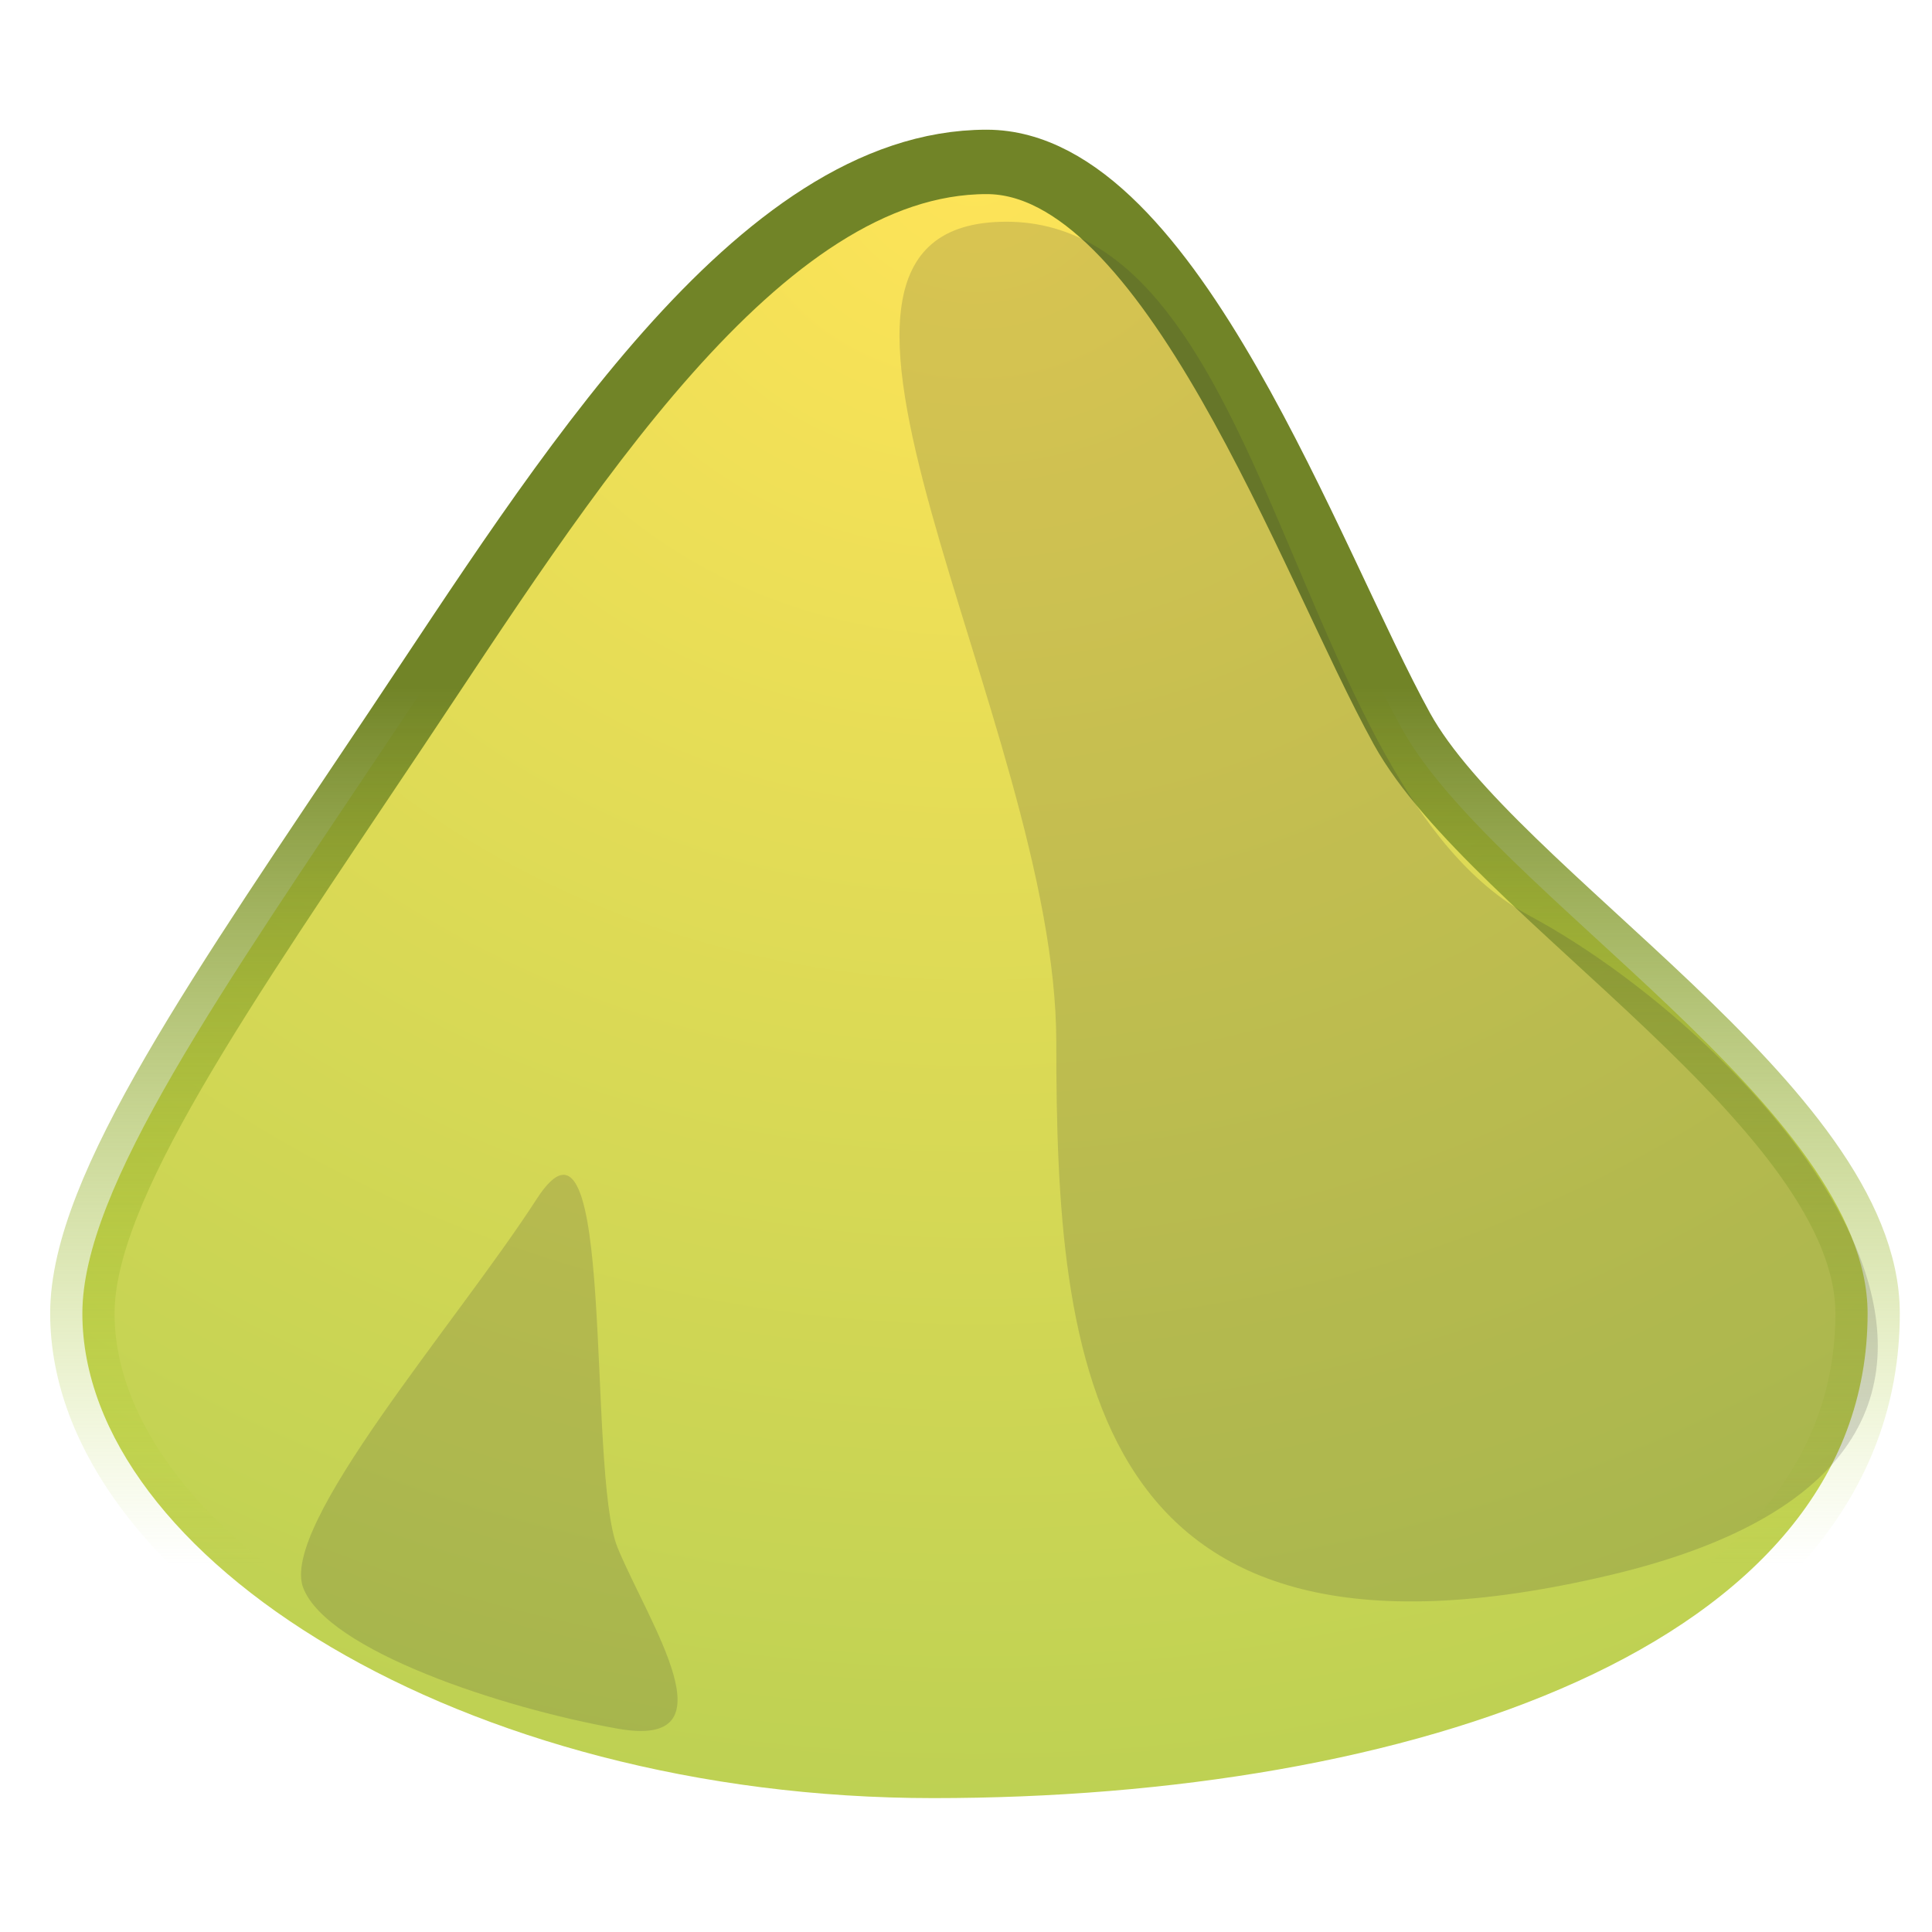 <?xml version="1.0" encoding="UTF-8" standalone="no"?>
<svg width="30px" height="30px" viewBox="0 0 30 30" version="1.1" xmlns="http://www.w3.org/2000/svg" xmlns:xlink="http://www.w3.org/1999/xlink" xmlns:sketch="http://www.bohemiancoding.com/sketch/ns">
    <!-- Generator: Sketch 3.4 (15575) - http://www.bohemiancoding.com/sketch -->
    <title>Mountain</title>
    <desc>Created with Sketch.</desc>
    <defs>
        <radialGradient cx="50%" cy="0%" fx="50%" fy="0%" r="100%" id="radialGradient-1">
            <stop stop-color="#FEE458" offset="0%"></stop>
            <stop stop-color="#BED153" offset="100%"></stop>
        </radialGradient>
        <linearGradient x1="50%" y1="32.059%" x2="50%" y2="85.76%" id="linearGradient-2">
            <stop stop-color="#718427" offset="0%"></stop>
            <stop stop-color="#B3D72F" stop-opacity="0" offset="100%"></stop>
        </linearGradient>
    </defs>
    <g id="Page-1" stroke="none" stroke-width="1" fill="none" fill-rule="evenodd" sketch:type="MSPage">
        <g id="Mountain" sketch:type="MSLayerGroup">
            <path d="M14.493,27.921 C21.826,27.921 29,25.597 29,20.395 C29,17.217 23.182,13.876 21.769,11.316 C20.356,8.756 18.174,2.514 15.321,2.514 C11.769,2.514 8.724,7.473 6.156,11.316 C3.424,15.405 1.279,18.449 1.279,20.395 C1.279,24.171 7.161,27.921 14.493,27.921 Z" stroke="url(#linearGradient-2)" fill="url(#radialGradient-1)" sketch:type="MSShapeGroup"></path>
            <path d="M24.992,24.46 C33.132,22.54 27.473,16.219 23.755,14.222 C20.038,12.225 19.77,3.443 15.627,3.443 C11.485,3.443 16.402,11.209 16.402,16.18 C16.402,21.15 16.852,26.381 24.992,24.46 Z" id="Oval-59" opacity="0.179" fill="#373737" sketch:type="MSShapeGroup"></path>
            <path d="M9.593,26.843 C11.408,27.166 10.087,25.228 9.593,24.04 C9.099,22.851 9.585,16.679 8.335,18.616 C7.085,20.553 4.33,23.693 4.71,24.66 C5.09,25.628 7.778,26.52 9.593,26.843 Z" id="Oval-59-Copy" opacity="0.179" fill="#373737" sketch:type="MSShapeGroup"></path>
        </g>
    </g>
</svg>